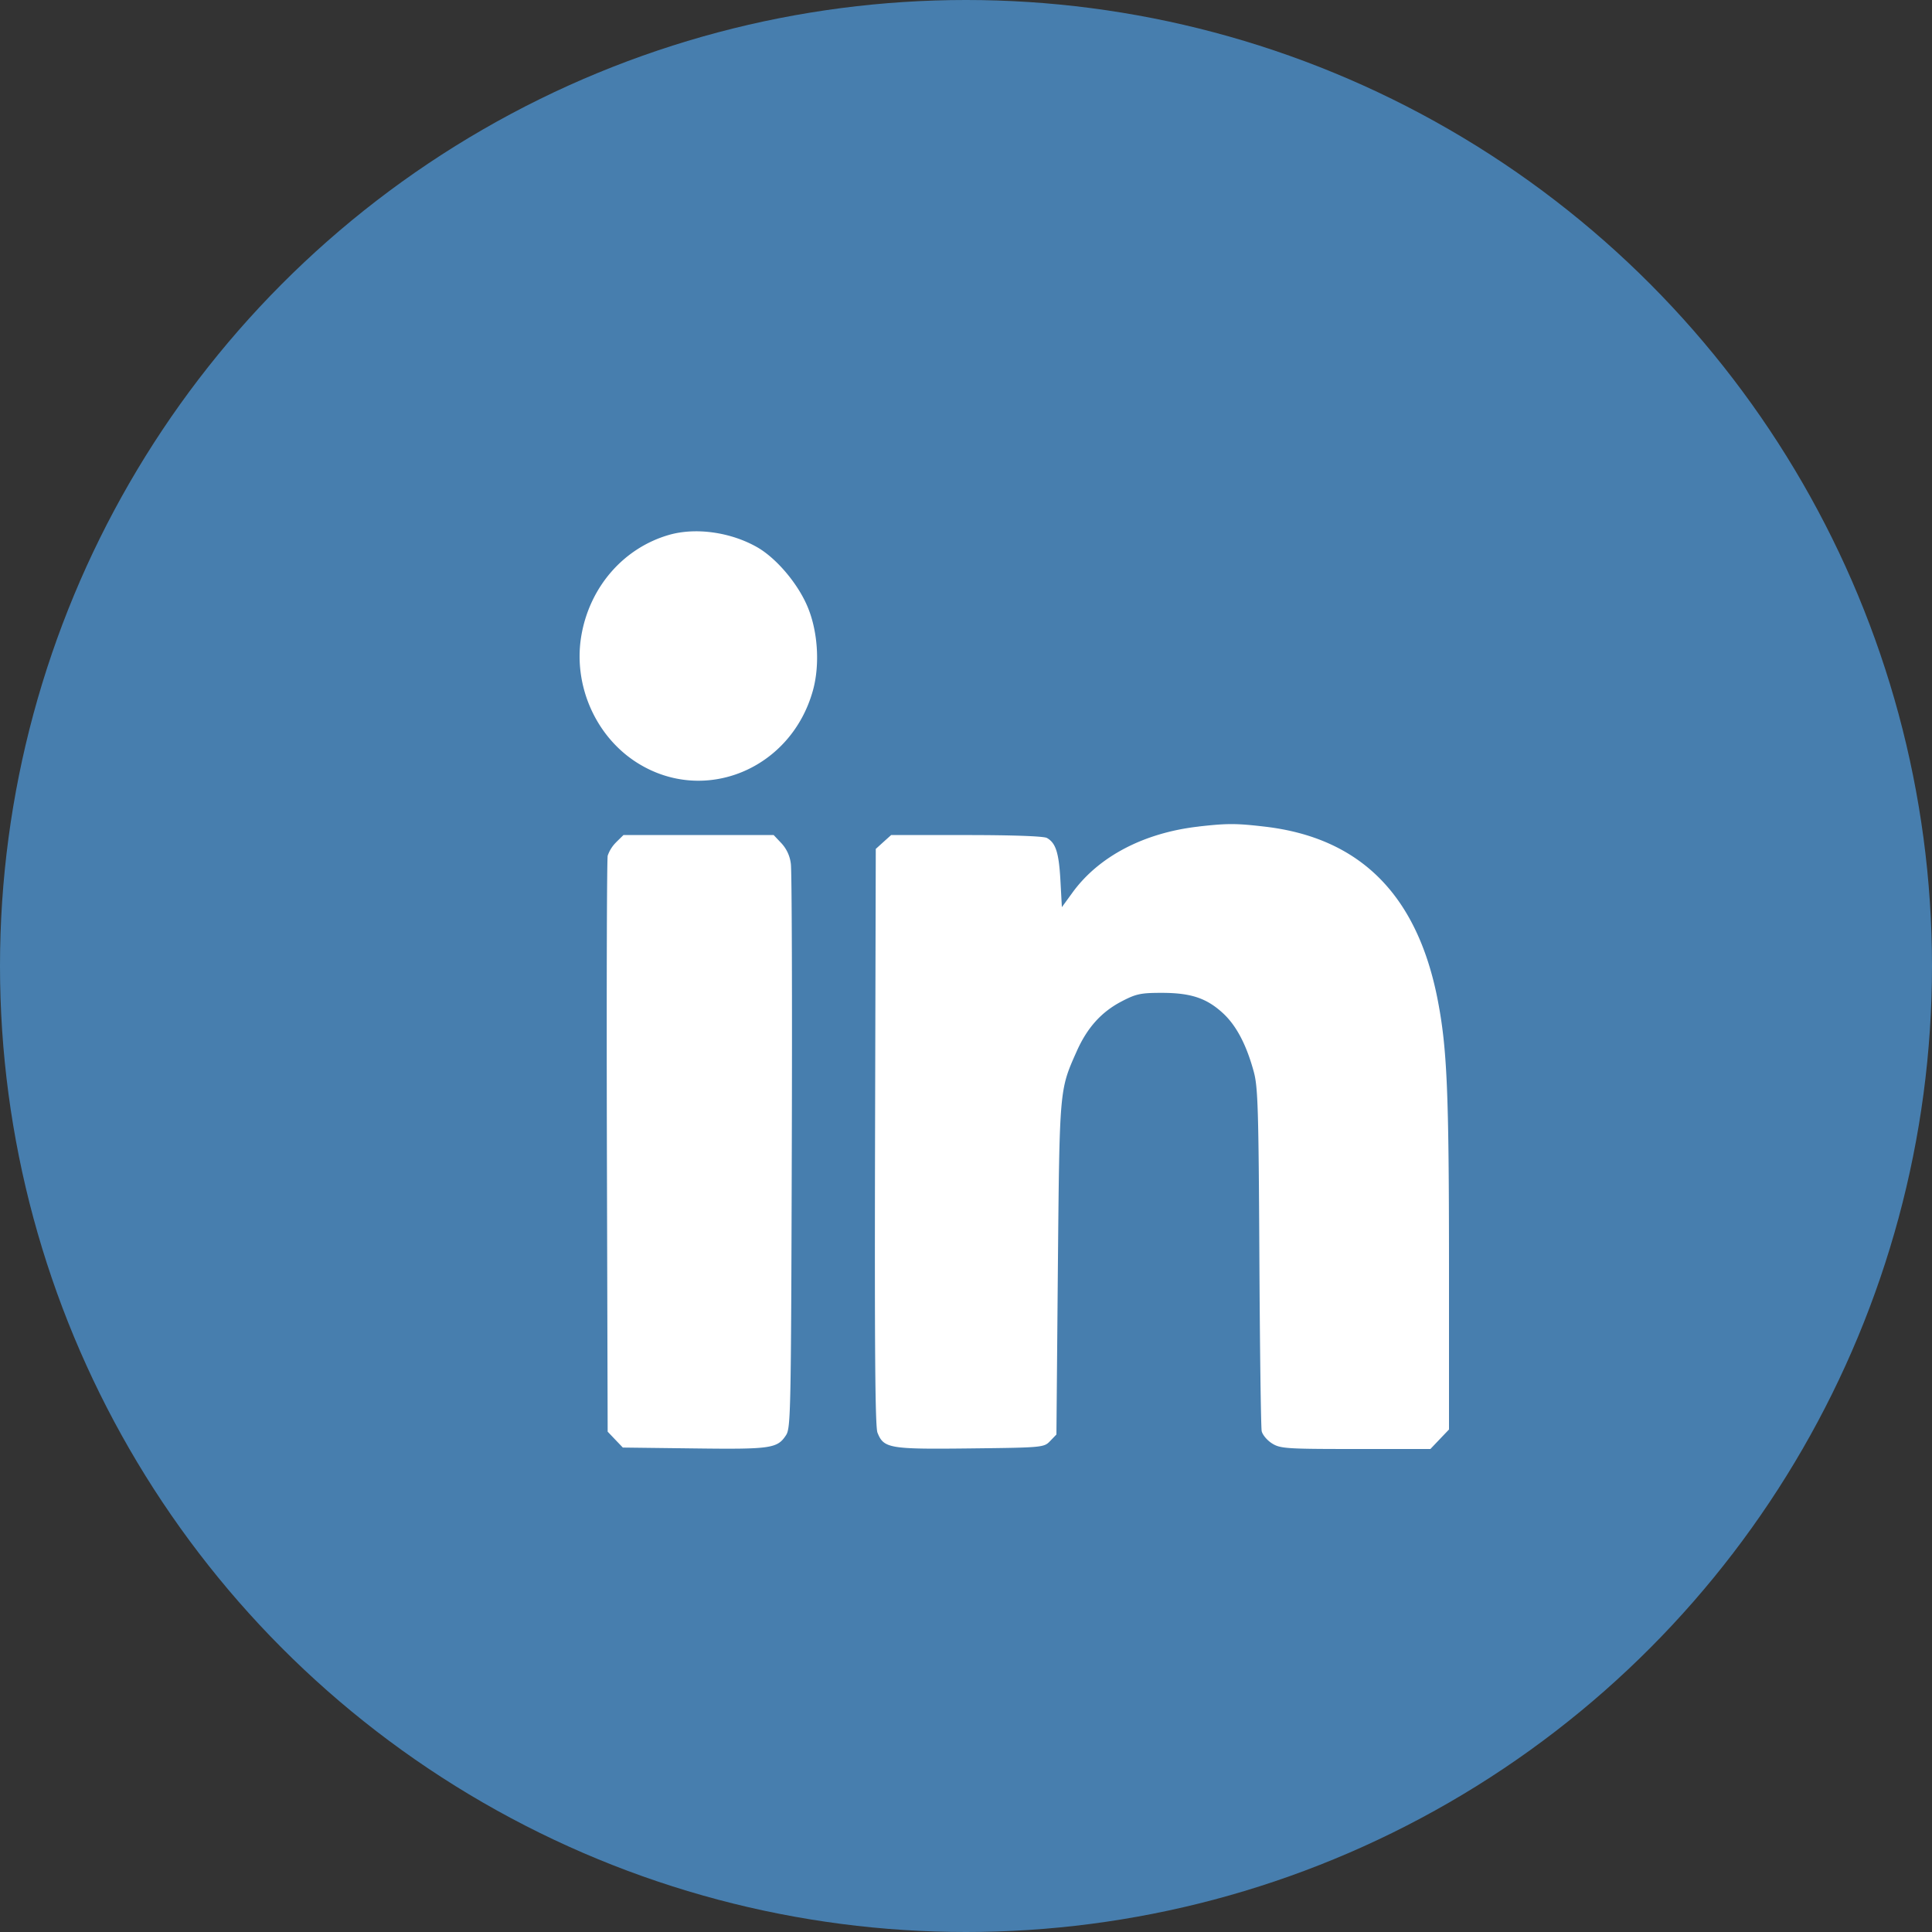 <svg width="40" height="40" fill="none" xmlns="http://www.w3.org/2000/svg"><rect width="100%" height="100%" fill="#333333" stroke="none"/><circle cx="20" cy="20" r="20" fill="#477EAE"/><path fill-rule="evenodd" clip-rule="evenodd" d="M13.856 11.073c-.95.272-1.656 1.087-1.823 2.106-.166 1.017.303 2.074 1.16 2.614 1.388.875 3.185.134 3.638-1.499.151-.546.1-1.262-.129-1.773-.21-.472-.64-.97-1.023-1.19-.55-.314-1.27-.415-1.823-.258zm10.96 6.04c-1.131.128-2.07.619-2.613 1.369l-.218.3-.03-.553c-.032-.575-.096-.776-.28-.88-.066-.037-.712-.06-1.666-.06H18.45l-.159.143-.159.144-.015 5.96c-.01 4.407.002 6.002.05 6.125.13.327.244.346 1.92.327 1.502-.017 1.528-.02 1.655-.153l.13-.135.03-3.429c.035-3.749.03-3.696.39-4.505.216-.486.508-.812.924-1.03.304-.16.402-.18.835-.18.603 0 .93.108 1.27.422.276.255.485.652.637 1.211.086.315.1.766.116 3.831.01 1.912.032 3.536.048 3.61.016.075.111.189.212.253.17.108.291.117 1.732.117h1.549l.192-.202.193-.202V26.16c-.001-3.554-.04-4.45-.232-5.448-.42-2.177-1.602-3.366-3.579-3.597-.597-.07-.777-.07-1.372-.003zm-12.054.32a.72.72 0 00-.18.282c-.018.076-.025 2.79-.017 6.032l.016 5.894.157.165.157.164 1.482.018c1.593.02 1.718 0 1.898-.276.096-.148.103-.485.118-5.86.01-3.136.001-5.82-.019-5.964a.753.753 0 00-.196-.43l-.161-.17h-3.108l-.147.144z" fill="#fff"/></svg>